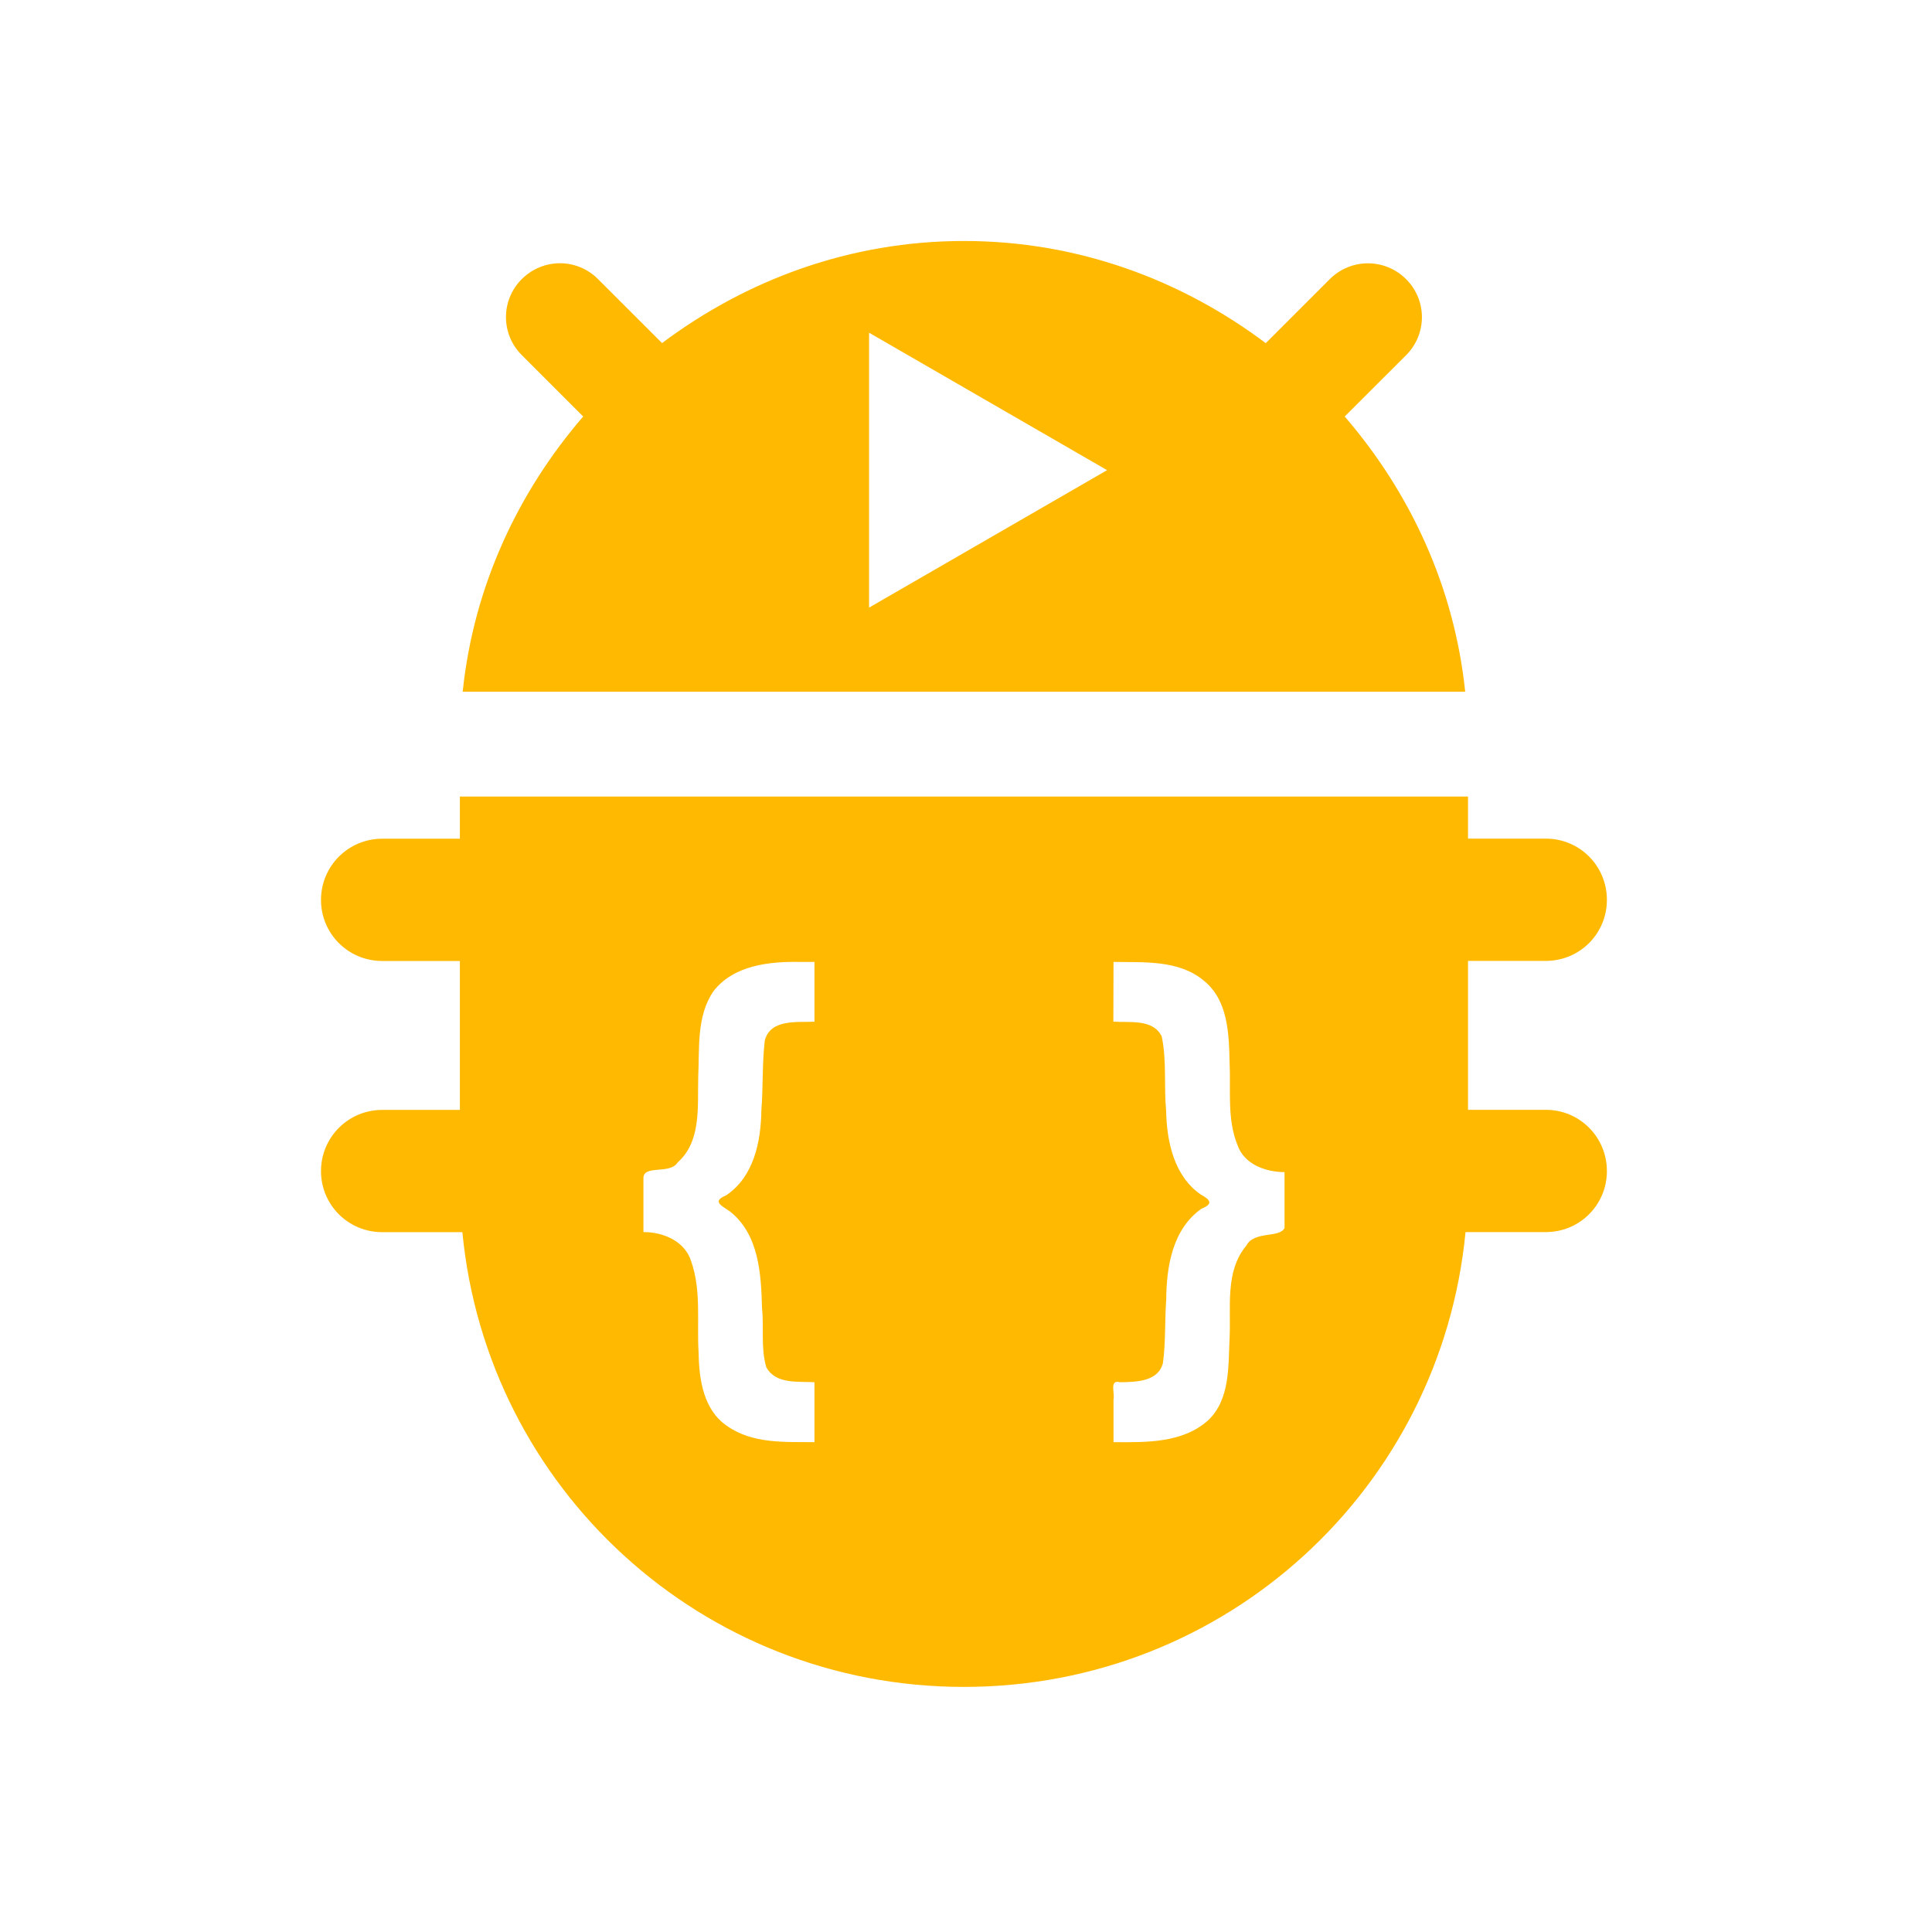 <?xml version="1.0" encoding="UTF-8" standalone="no"?>
<!-- Created with Inkscape (http://www.inkscape.org/) -->

<svg:svg
   xmlns:dc="http://purl.org/dc/elements/1.1/"
   xmlns:cc="http://creativecommons.org/ns#"
   xmlns:rdf="http://www.w3.org/1999/02/22-rdf-syntax-ns#"
   xmlns:svg="http://www.w3.org/2000/svg"
   xmlns:sodipodi="http://sodipodi.sourceforge.net/DTD/sodipodi-0.dtd"
   xmlns:inkscape="http://www.inkscape.org/namespaces/inkscape"
   width="16"
   height="16"
   viewBox="0 0 4.233 4.233"
   version="1.1"
   id="svg8"
   inkscape:version="0.92+devel (7f48eea3d0, 2017-08-15, custom)"
   sodipodi:docname="debug-step-out.svg">
  <svg:defs
     id="defs2">
    <style
       id="current-color-scheme"
       type="text/css">      .ColorScheme-Text {
        color:#d0d0d0;
        stop-color:#d0d0d0;
      }
      .ColorScheme-Background {
        color:#212121;
        stop-color:#212121;
      }
      .ColorScheme-Highlight {
        color:#0039a9;
        stop-color:#0039a9;
      }
      .ColorScheme-ViewText {
        color:#d0d0d0;
        stop-color:#d0d0d0;
      }
      .ColorScheme-ViewBackground {
        color:#19191b;
        stop-color:#19191b;
      }
      .ColorScheme-ViewHover {
        color:#0059a9;
        stop-color:#0059a9;
      }
      .ColorScheme-ViewFocus{
        color:#002466;
        stop-color:#002466;
      }
      .ColorScheme-ButtonText {
        color:#d0d0d0;
        stop-color:#d0d0d0;
      }
      .ColorScheme-ButtonBackground {
        color:#3e3e3e;
        stop-color:#2e2e2e;
      }
      .ColorScheme-ButtonHover {
        color:#0059a9;
        stop-color:#0059a9;                                                                         
      }                                                                                             
      .ColorScheme-ButtonFocus{                                                                     
        color:#0039a9;                                                                              
        stop-color:#0039a9;
      }</style>
    <svg:style
       id="current-color-scheme">      .ColorScheme-Text {
        color:#d0d0d0;
        stop-color:#d0d0d0;
      }
      .ColorScheme-Background {
        color:#212121;
        stop-color:#212121;
      }
      .ColorScheme-Highlight {
        color:#0039a9;
        stop-color:#0039a9;
      }
      .ColorScheme-ViewText {
        color:#d0d0d0;
        stop-color:#d0d0d0;
      }
      .ColorScheme-ViewBackground {
        color:#19191b;
        stop-color:#19191b;
      }
      .ColorScheme-ViewHover {
        color:#005cc7;
        stop-color:#005cc7;
      }
      .ColorScheme-ViewFocus{
        color:#002466;
        stop-color:#002466;
      }
      .ColorScheme-ButtonText {
        color:#d0d0d0;
        stop-color:#d0d0d0;
      }
      .ColorScheme-ButtonBackground {
        color:#232323;
        stop-color:#232323;                             
      }                                                 
      .ColorScheme-ButtonHover {                        
        color:#005cc7;                                  
        stop-color:#005cc7;                             
      }                                                 
      .ColorScheme-ButtonFocus{                         
        color:#0039a9;                                  
        stop-color:#0039a9;                             
      }</svg:style>
  </svg:defs>
  <sodipodi:namedview
     id="base"
     pagecolor="#002466"
     bordercolor="#ffffff"
     borderopacity="0.38"
     inkscape:pageopacity="1"
     inkscape:pageshadow="2"
     inkscape:zoom="50.5"
     inkscape:cx="7.8217823"
     inkscape:cy="8.0000017"
     inkscape:document-units="px"
     inkscape:current-layer="svg8"
     inkscape:document-rotation="0"
     showgrid="false"
     inkscape:showpageshadow="false"
     borderlayer="true"
     inkscape:window-width="1920"
     inkscape:window-height="1023"
     inkscape:window-x="0"
     inkscape:window-y="28"
     inkscape:window-maximized="1"
     units="px" />
  <svg:g
     id="g847"
     inkscape:label="#debug-step-out">
    <svg:path
       inkscape:label="#boundary"
       inkscape:connector-curvature="0"
       id="rect811"
       d="M 0,0 H 4.233 V 4.233 H 0 Z"
       style="fill:none;stroke-width:0.255;stroke-linecap:round" />
    <svg:path
       style="fill:#ffb900;stroke-width:1.462"
       d="M 12,3 C 10.582,3 9.291,3.484 8.242,4.271 L 7.445,3.475 C 7.314,3.343 7.142,3.277 6.971,3.277 c -0.171,0 -0.343,0.066 -0.475,0.197 -0.263,0.263 -0.263,0.685 0,0.947 l 0.764,0.764 c -0.812,0.942 -1.364,2.116 -1.5,3.426 H 18.24 c -0.136,-1.31 -0.688,-2.484 -1.5,-3.426 L 17.504,4.422 c 0.263,-0.263 0.263,-0.685 0,-0.947 -0.131,-0.131 -0.303,-0.197 -0.475,-0.197 -0.171,-6e-7 -0.343,0.066 -0.475,0.197 l -0.797,0.797 C 14.709,3.484 13.418,3 12,3 Z m -1.181,4.564 0,-3.422 2.963,1.711 z M 5.725,9.916 V 10.441 H 4.758 c -0.421,0 -0.762,0.34 -0.762,0.762 0,0.421 0.34,0.76 0.762,0.76 h 0.967 v 1.854 H 4.758 c -0.421,0 -0.762,0.34 -0.762,0.762 0,0.421 0.34,0.76 0.762,0.76 H 5.756 C 6.062,18.524 8.731,21 12,21 c 3.269,0 5.938,-2.476 6.244,-5.662 h 1 c 0.421,0 0.76,-0.338 0.76,-0.76 0,-0.421 -0.338,-0.762 -0.76,-0.762 h -0.969 v -1.854 h 0.969 c 0.421,0 0.76,-0.338 0.76,-0.76 0,-0.421 -0.338,-0.762 -0.76,-0.762 h -0.969 V 9.916 Z M 9.973,11.975 H 10.139 V 12.719 C 9.924,12.729 9.594,12.682 9.521,12.951 c -0.034,0.289 -0.02,0.583 -0.043,0.873 -0.005,0.388 -0.094,0.826 -0.439,1.057 -0.174,0.072 -0.068,0.123 0.047,0.199 0.361,0.285 0.389,0.775 0.4,1.197 0.026,0.247 -0.017,0.502 0.053,0.742 0.116,0.216 0.394,0.176 0.6,0.188 v 0.746 C 9.772,17.95 9.37,17.975 9.055,17.754 8.757,17.556 8.702,17.172 8.697,16.842 8.673,16.462 8.733,16.066 8.604,15.701 8.525,15.449 8.255,15.337 8.01,15.338 v -0.67 c -0.001,-0.174 0.33,-0.042 0.426,-0.197 0.298,-0.264 0.246,-0.701 0.256,-1.061 0.017,-0.359 -0.024,-0.761 0.191,-1.072 0.254,-0.327 0.706,-0.371 1.09,-0.363 z m 3.889,0 c 0.379,0.006 0.816,-0.027 1.125,0.234 0.301,0.242 0.312,0.66 0.32,1.014 0.017,0.343 -0.034,0.705 0.098,1.031 0.084,0.243 0.35,0.335 0.586,0.338 v 0.695 c -0.06,0.128 -0.381,0.034 -0.475,0.219 -0.269,0.319 -0.19,0.766 -0.209,1.15 -0.017,0.352 0.009,0.767 -0.271,1.029 -0.321,0.283 -0.772,0.27 -1.174,0.268 v -0.531 c 0.019,-0.079 -0.056,-0.251 0.08,-0.215 0.195,-0.003 0.475,-0.004 0.535,-0.238 0.036,-0.261 0.022,-0.528 0.041,-0.791 0.003,-0.41 0.078,-0.877 0.439,-1.131 0.15,-0.061 0.111,-0.111 -0.008,-0.176 -0.334,-0.23 -0.424,-0.66 -0.432,-1.041 -0.029,-0.309 0.009,-0.624 -0.055,-0.928 -0.108,-0.221 -0.399,-0.169 -0.602,-0.184 z"
       transform="scale(0.176)"
       id="rect826"
       inkscape:connector-curvature="0"
       inkscape:label="#"
       sodipodi:nodetypes="scssccccccsccccsccccccsssccssscscsssccsssccccccccccccccccccccccccccccccccccccccccccc" />
  </svg:g>
</svg:svg>
